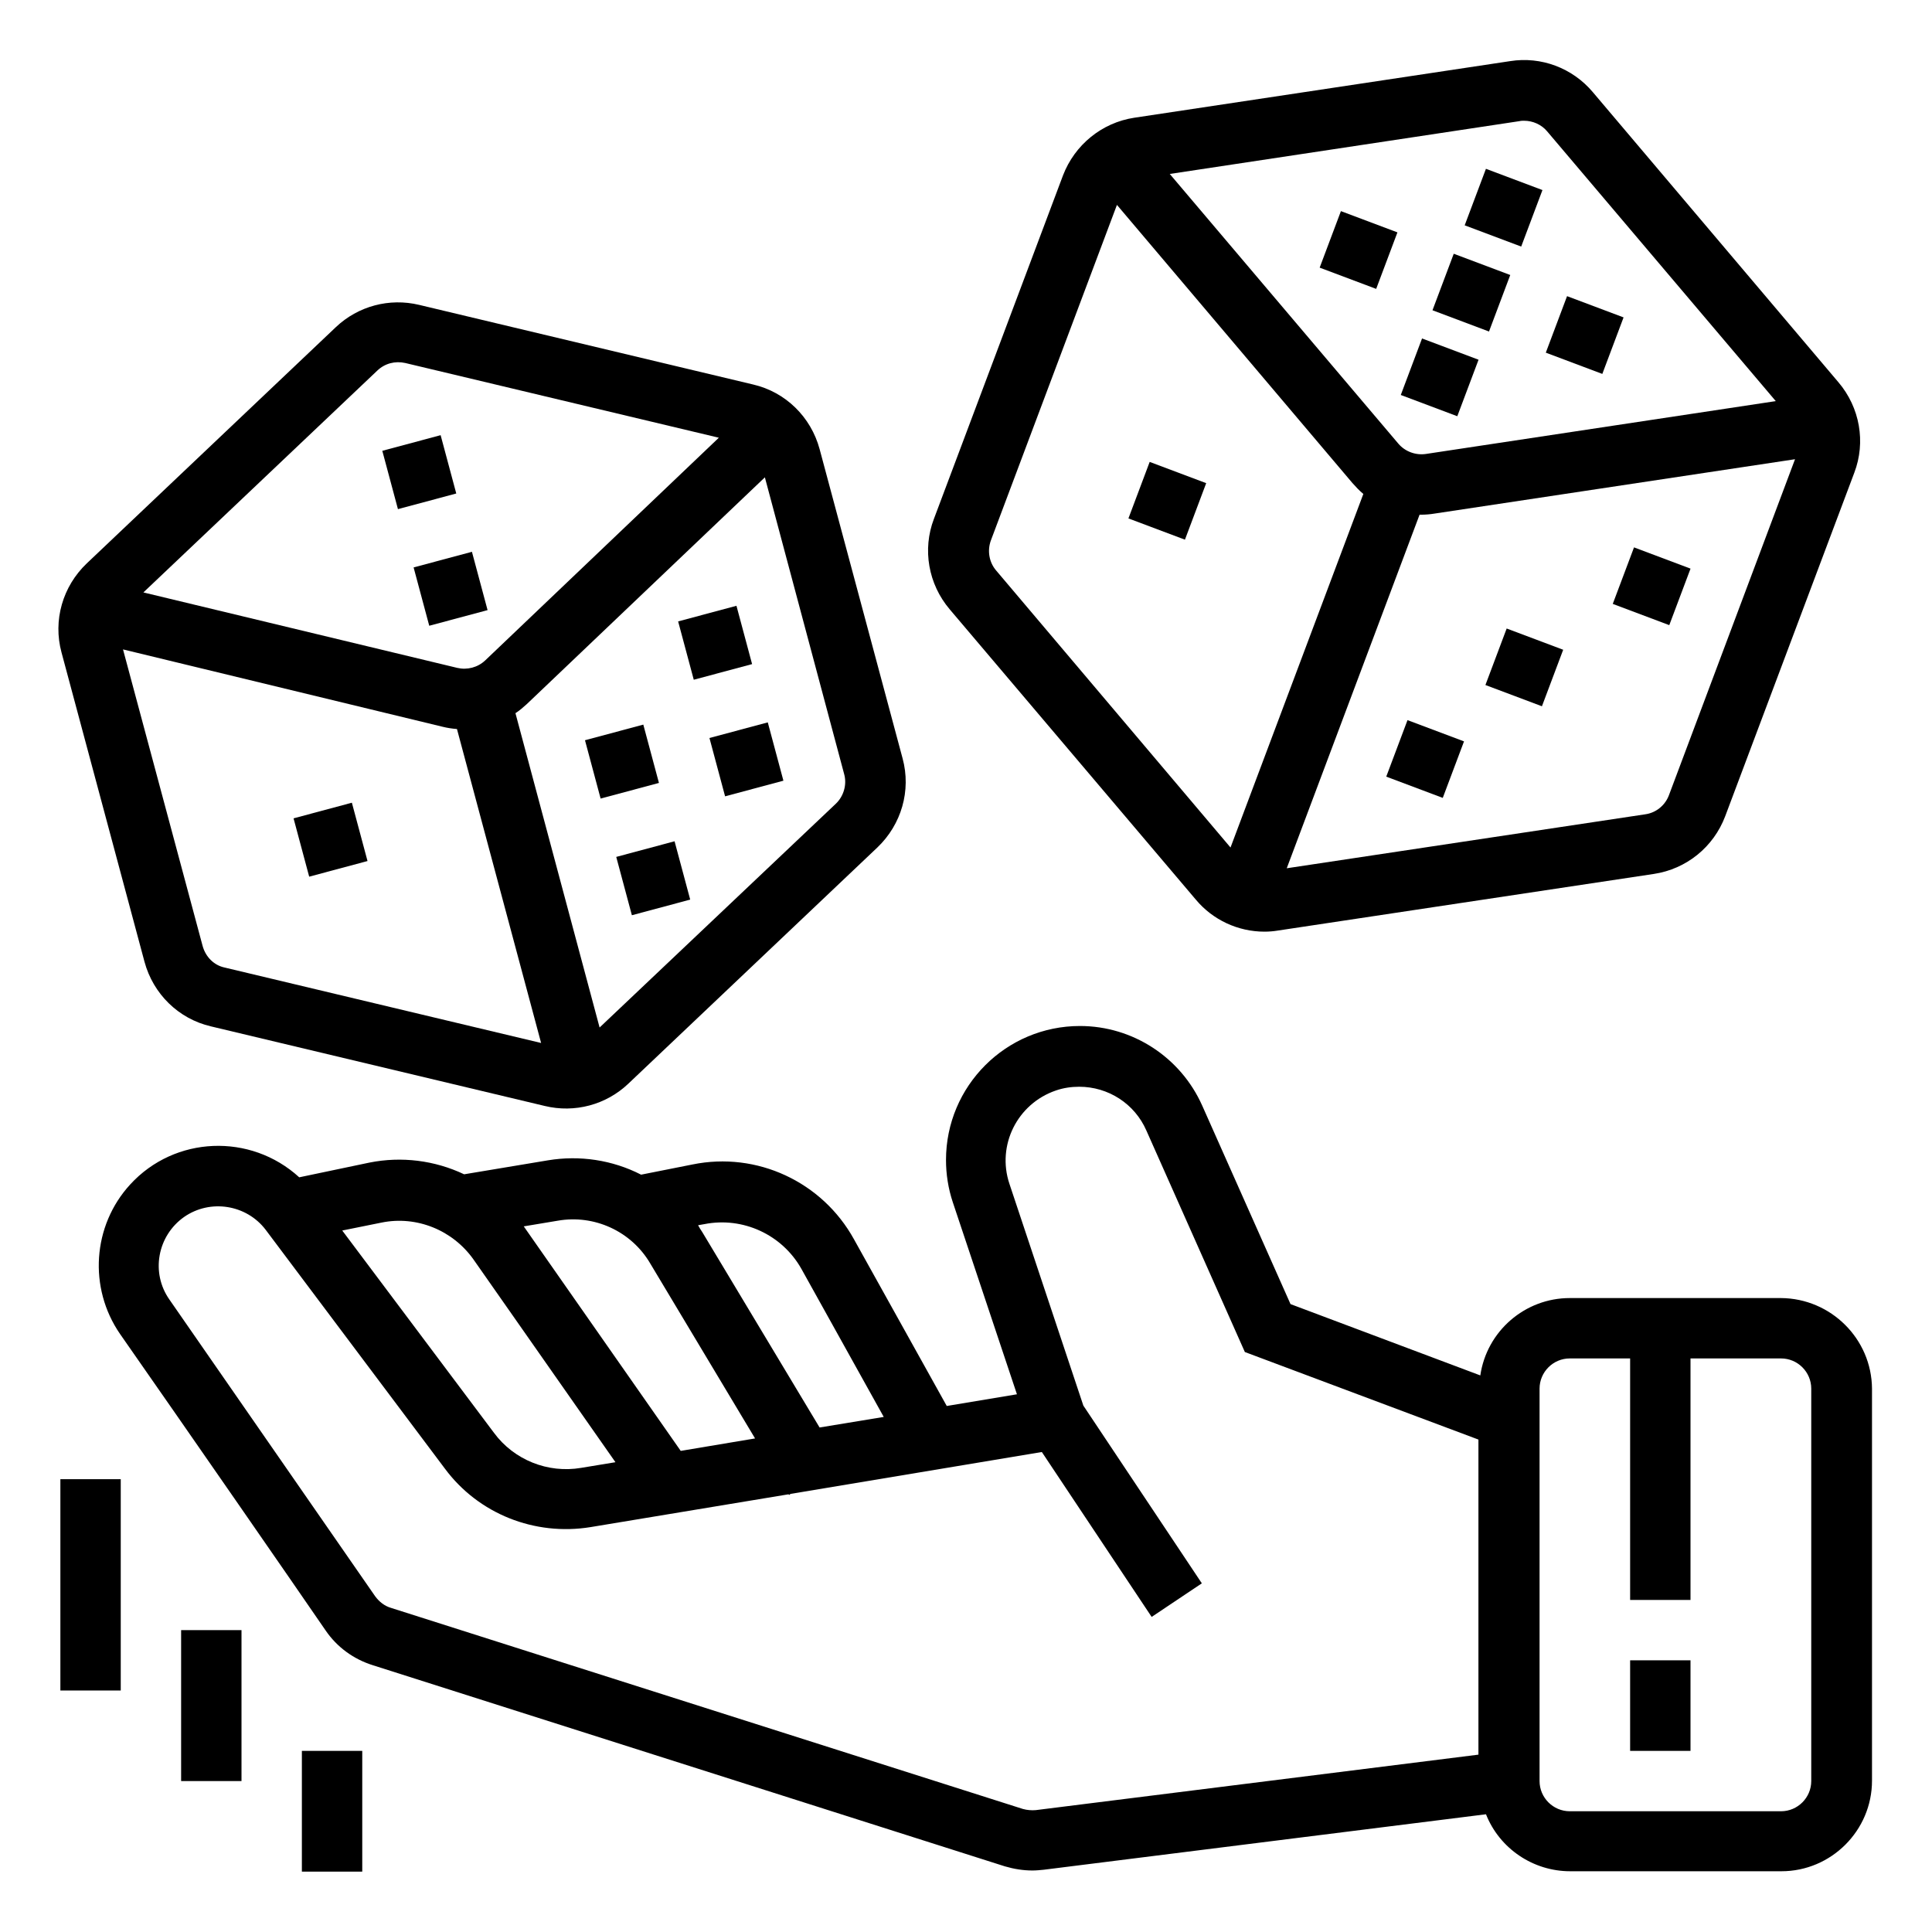 <?xml version="1.0" encoding="utf-8"?>
<!-- Generator: Adobe Illustrator 23.0.6, SVG Export Plug-In . SVG Version: 6.00 Build 0)  -->
<svg version="1.1" id="Layer_1" xmlns="http://www.w3.org/2000/svg" xmlns:xlink="http://www.w3.org/1999/xlink" x="0px" y="0px"
	 viewBox="0 0 512 512" style="enable-background:new 0 0 512 512;" xml:space="preserve">
<title>Probability-businessanalysis-dice-possible-dicethrowing</title>
<path d="M472,344h-56c-11.9,0-22,8.8-23.7,20.5l-50.3-18.9l-23.4-52.6c-5.7-12.8-18.4-21.1-32.4-21.1c-19.6,0-35.5,15.9-35.5,35.5
	c0,3.8,0.6,7.6,1.8,11.2l17,50.9l-18.6,3.1l-24.6-44.2c-8.4-15.2-25.7-23.3-42.8-19.8l-13.6,2.7c-7.6-3.9-16.3-5.2-24.7-3.8
	l-22.2,3.7c-7.8-3.7-16.6-4.8-25.1-3.1L79.3,312c-12.9-11.8-33-11-44.8,1.9c-10,10.9-11.1,27.4-2.7,39.6
	C49.4,378.7,78,420,86.3,432.1c3,4.4,7.4,7.6,12.5,9.2l167.5,53.3c2.4,0.7,4.8,1.1,7.3,1.1c1,0,2-0.1,3-0.2l117.2-14.7
	c3.6,9.1,12.5,15.1,22.3,15.1h56c13.2,0,24-10.8,24-24V368C496,354.8,485.2,344.1,472,344z M212.4,336.3l21.8,39.2l-17,2.8
	l-31.1-51.8c-0.4-0.6-0.8-1.2-1.1-1.8l1.7-0.3C196.9,322.4,207.3,327.2,212.4,336.3z M147.8,323.5c9.7-1.7,19.5,2.8,24.5,11.3
	l27.8,46.4l-19.7,3.3L138.8,325L147.8,323.5z M101.1,324c9.3-1.9,18.9,2,24.4,9.8l37.6,53.7l-9.1,1.5c-8.8,1.5-17.8-2.1-23.1-9.3
	l-40.2-53.6L101.1,324z M274.5,479.7c-1.1,0.1-2.3,0-3.4-0.3l-167.5-53.3c-1.7-0.5-3.1-1.6-4.2-3.1c-8.4-12.1-37-53.4-54.5-78.6
	c-5-7.1-3.2-16.9,3.9-21.9c6.9-4.8,16.5-3.3,21.6,3.4l47.5,63.3c8.9,12,23.8,17.9,38.6,15.5L209,396l0.1,0.2l0.4-0.3l66.6-11.1
	l29.1,43.7l13.3-8.9l-31.4-47.1l-19.6-58.8c-3.4-10.2,2.1-21.2,12.3-24.7c2-0.7,4.1-1,6.2-1c7.7,0,14.7,4.5,17.8,11.6l26.1,58.7
	l61.9,23.2V465L274.5,479.7z M480,472c0,4.4-3.6,8-8,8h-56c-4.4,0-8-3.6-8-8V368c0-4.4,3.6-8,8-8h16v64h16v-64h24c4.4,0,8,3.6,8,8
	V472z"/>
<rect x="432" y="440" width="16" height="24"/>
<rect x="16" y="392" width="16" height="56"/>
<rect x="48" y="432" width="16" height="40"/>
<rect x="80" y="464" width="16" height="32"/>
<path d="M316.9,238.4c4.5,5.4,11.2,8.5,18.2,8.5c1.2,0,2.4-0.1,3.6-0.3l99.6-15c8.6-1.3,15.8-7.1,18.9-15.3l34.2-91
	c3.1-8.1,1.5-17.3-4.2-24l-65.1-76.9c-5.4-6.4-13.7-9.5-21.9-8.2l-99.6,15c-8.6,1.3-15.8,7.2-18.9,15.3l-34.2,91
	c-3.1,8.1-1.5,17.3,4.2,24L316.9,238.4z M442.3,210.7c-1,2.7-3.4,4.7-6.3,5.1l-95,14.3l35.2-93.7c0.1,0,0.3,0,0.4,0
	c1.2,0,2.4-0.1,3.6-0.3l95.5-14.4L442.3,210.7z M402.7,32.1c0.4-0.1,0.8-0.1,1.2-0.1c2.3,0,4.6,1,6.1,2.8l60.6,71.5l-92.7,14
	c-2.7,0.4-5.5-0.6-7.3-2.7L310,46.1L402.7,32.1z M262.6,143.2L296,54.3l62.4,73.7c0.9,1,1.8,2,2.9,2.9l-35.2,93.7L264,151.2
	C262.1,149,261.6,145.9,262.6,143.2z"/>
<rect x="390.3" y="47" transform="matrix(0.352 -0.936 0.936 0.352 206.779 408.489)" width="16" height="16"/>
<rect x="373.4" y="91.9" transform="matrix(0.352 -0.936 0.936 0.352 153.768 421.827)" width="16" height="16"/>
<rect x="301.3" y="124.6" transform="matrix(0.352 -0.936 0.936 0.352 76.362 375.544)" width="16" height="16"/>
<rect x="369.6" y="193" transform="matrix(0.352 -0.936 0.936 0.352 56.624 483.826)" width="16" height="16"/>
<rect x="395.8" y="168.7" transform="matrix(0.352 -0.936 0.936 0.352 96.427 492.622)" width="16" height="16"/>
<rect x="429.5" y="147.2" transform="matrix(0.352 -0.936 0.936 0.352 138.436 510.235)" width="16" height="16"/>
<path d="M38.3,254.9c2.3,8.5,9,15.1,17.6,17.1l88.5,21.1c7.9,1.9,16.2-0.3,22.1-5.9l66-62.6c6.4-6.1,9-15.1,6.7-23.6l-22-82
	c-2.3-8.5-9-15.1-17.6-17.1l-88.5-21.1c-7.9-1.9-16.2,0.3-22.1,5.9l-66,62.6c-6.4,6.1-9,15.1-6.7,23.6L38.3,254.9z M53.7,250.7
	l-21.1-78.6l84.7,20.5c1.2,0.3,2.5,0.5,3.8,0.6l22.3,83.2l-83.9-20C56.7,255.8,54.5,253.6,53.7,250.7z M223.7,205.1
	c0.8,2.8-0.1,5.9-2.2,7.9l-62.6,59.3l-22.3-83.3c1.1-0.7,2-1.5,3-2.4l63.1-60.1L223.7,205.1z M100,98.2c2-1.9,4.7-2.6,7.4-2
	l83.1,19.8l-61.9,59c-2,1.9-4.8,2.6-7.4,2L38,157L100,98.2z"/>
<rect x="103.1" y="117.1" transform="matrix(0.966 -0.259 0.259 0.966 -28.608 33.055)" width="16" height="16"/>
<rect x="111.4" y="148" transform="matrix(0.966 -0.259 0.259 0.966 -36.333 36.259)" width="16" height="16"/>
<rect x="351.9" y="58.2" transform="matrix(0.352 -0.936 0.936 0.352 171.381 379.818)" width="16" height="16"/>
<rect x="411.8" y="80.7" transform="matrix(0.352 -0.936 0.936 0.352 189.166 450.498)" width="16" height="16"/>
<rect x="381.8" y="69.4" transform="matrix(0.352 -0.936 0.936 0.352 180.273 415.158)" width="16" height="16"/>
<rect x="79.6" y="214.5" transform="matrix(0.966 -0.259 0.259 0.966 -54.654 30.28)" width="16" height="16"/>
<rect x="156.8" y="193.8" transform="matrix(0.966 -0.259 0.259 0.966 -46.637 49.573)" width="16" height="16"/>
<rect x="181.5" y="162.3" transform="matrix(0.966 -0.259 0.259 0.966 -37.652 54.908)" width="16" height="16"/>
<rect x="165.1" y="224.7" transform="matrix(0.966 -0.259 0.259 0.966 -54.373 52.791)" width="16" height="16"/>
<rect x="189.8" y="193.2" transform="matrix(0.966 -0.259 0.259 0.966 -45.373 58.106)" width="16" height="16"/>
</svg>
